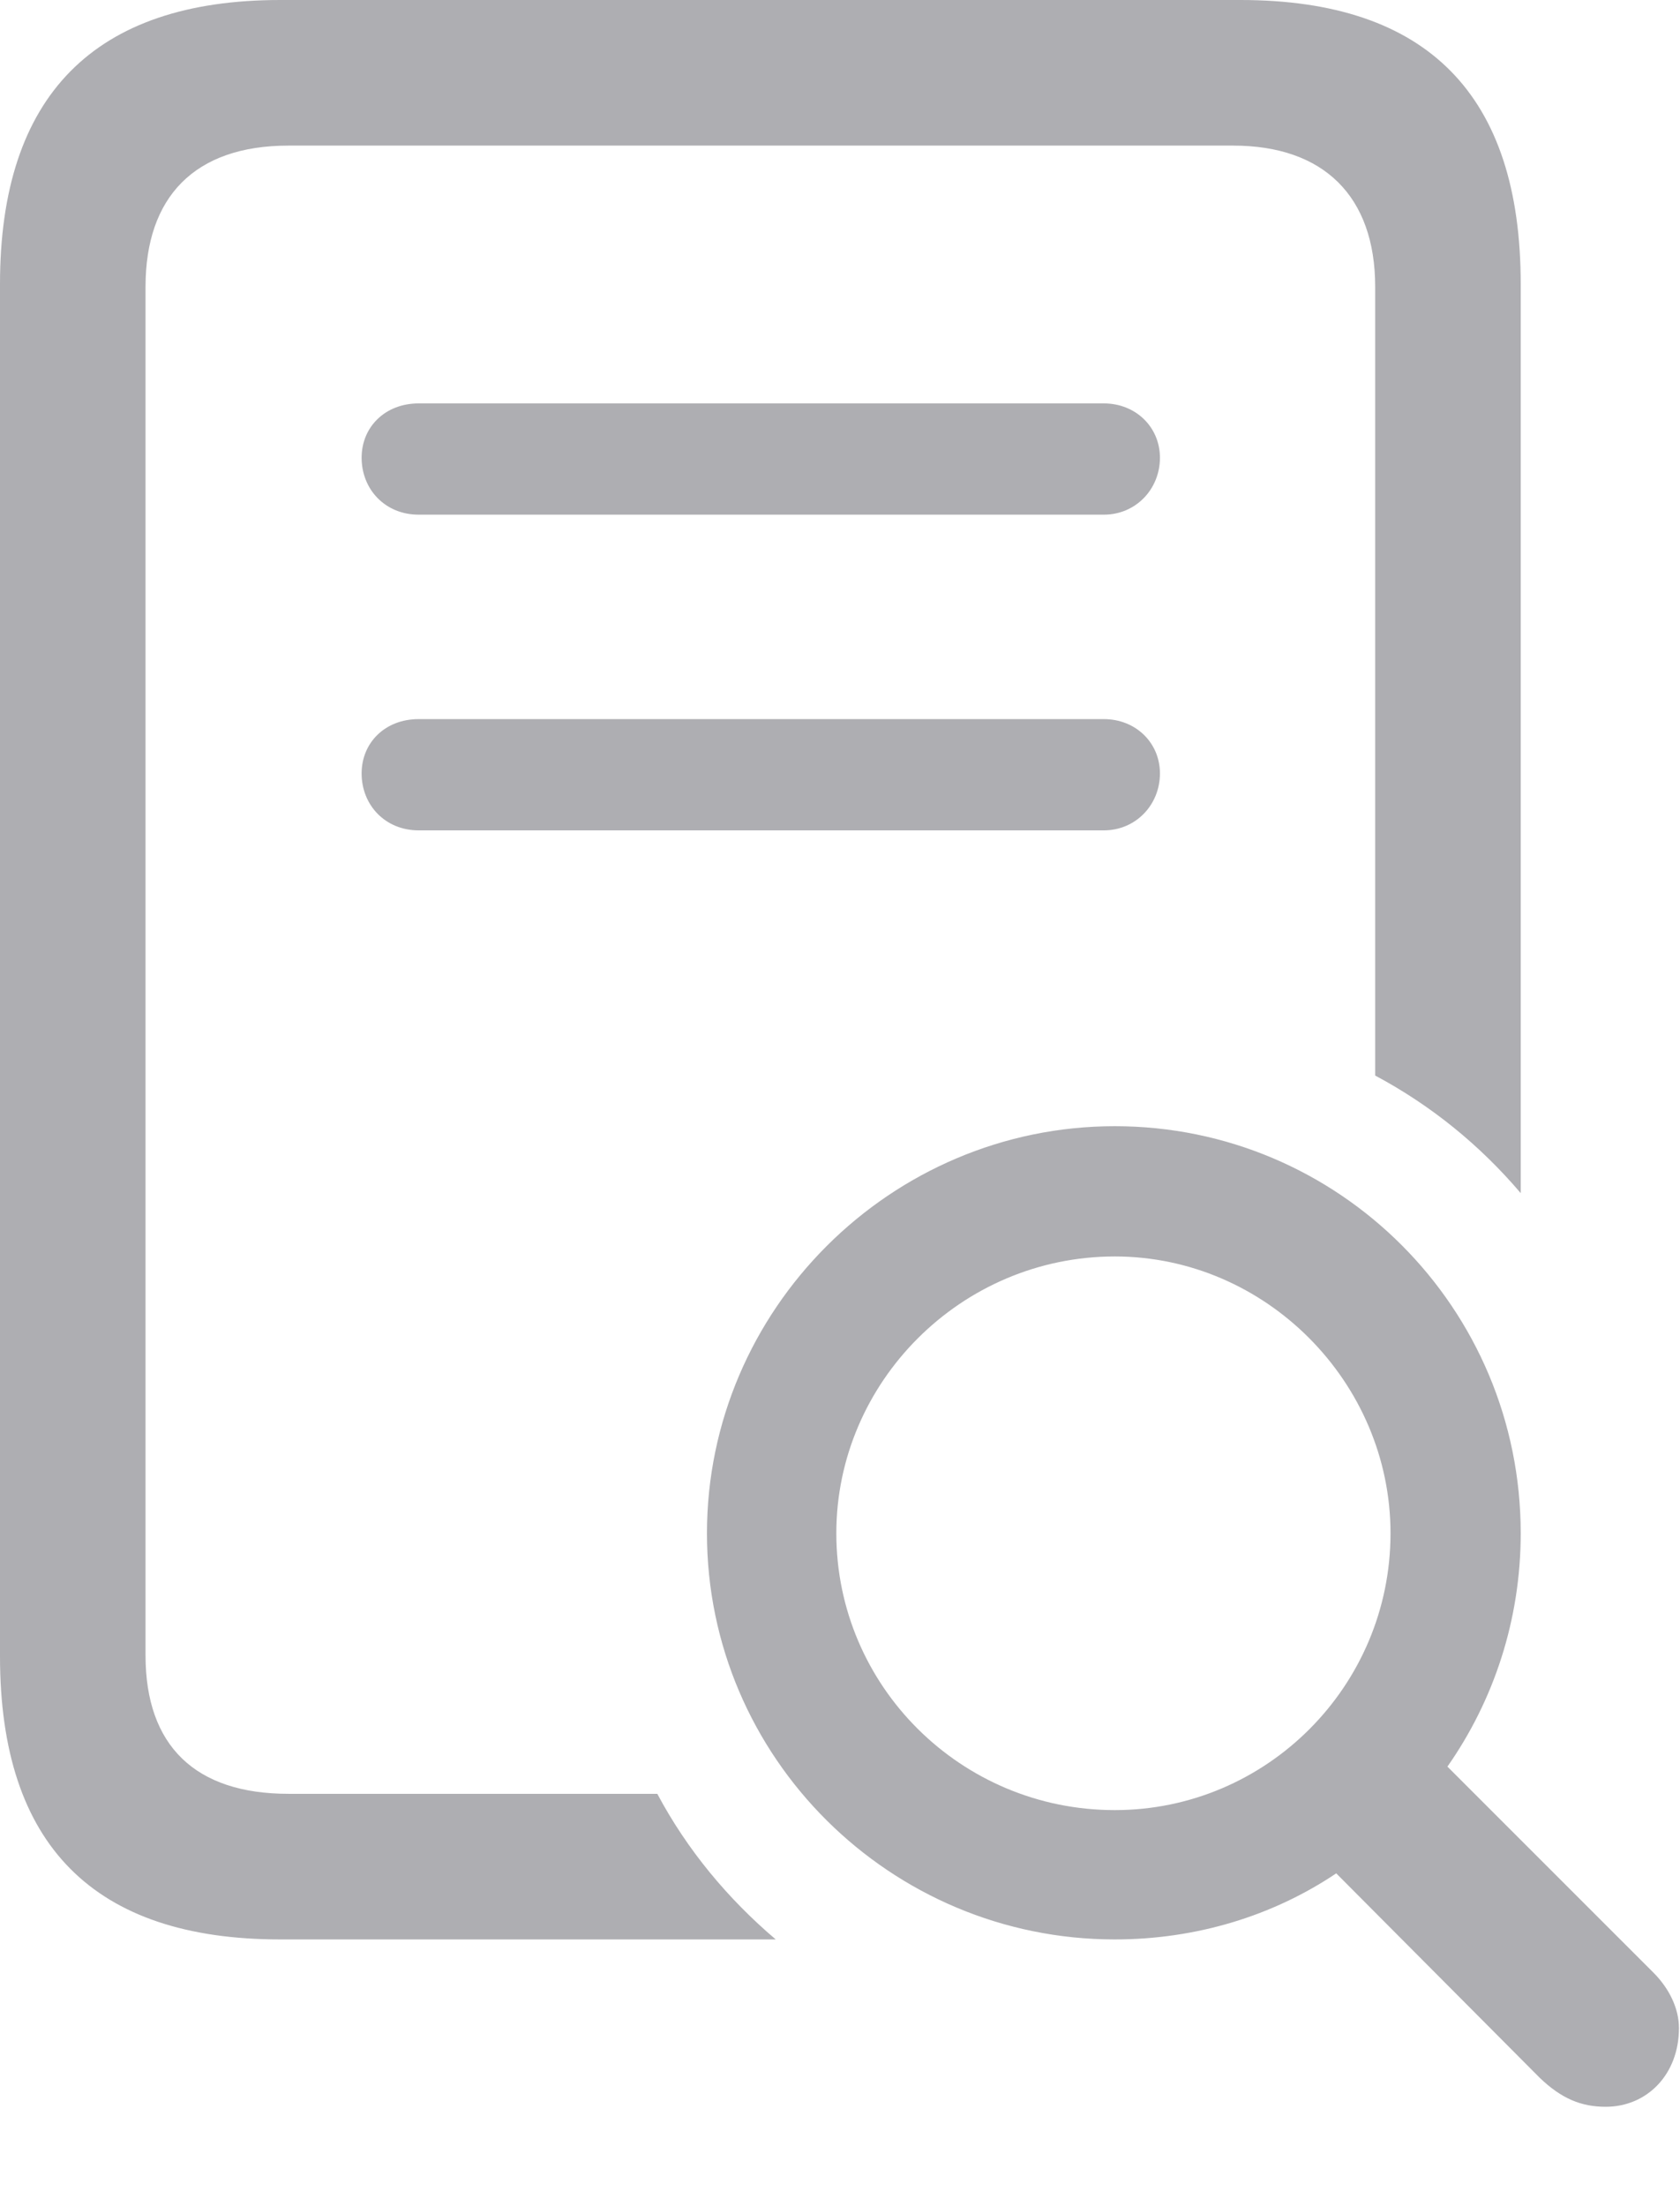 <svg width="16" height="21" viewBox="0 0 16 21" fill="none" xmlns="http://www.w3.org/2000/svg">
<path d="M2.669 18.461H7.388C6.931 18.073 6.544 17.608 6.26 17.075H2.747C1.86 17.075 1.386 16.618 1.386 15.757V2.73C1.386 1.877 1.851 1.386 2.747 1.386H11.745C12.606 1.386 13.097 1.868 13.097 2.73V10.238C13.63 10.522 14.095 10.901 14.483 11.357V2.704C14.483 0.904 13.596 0 11.813 0H2.669C0.895 0 0 0.913 0 2.704V15.766C0 17.565 0.895 18.461 2.669 18.461ZM3.987 4.899H10.513C10.815 4.899 11.047 4.658 11.047 4.357C11.047 4.064 10.815 3.84 10.513 3.84H3.987C3.668 3.84 3.444 4.064 3.444 4.357C3.444 4.658 3.668 4.899 3.987 4.899ZM3.987 7.904H10.513C10.815 7.904 11.047 7.663 11.047 7.362C11.047 7.069 10.815 6.845 10.513 6.845H3.987C3.668 6.845 3.444 7.069 3.444 7.362C3.444 7.663 3.668 7.904 3.987 7.904ZM10.617 18.461C11.392 18.461 12.123 18.237 12.726 17.832L14.664 19.778C14.87 19.976 15.06 20.054 15.292 20.054C15.688 20.054 15.99 19.744 15.99 19.305C15.99 19.115 15.895 18.926 15.749 18.779L13.785 16.816C14.225 16.188 14.483 15.421 14.483 14.595C14.483 12.451 12.752 10.72 10.617 10.72C8.481 10.72 6.733 12.468 6.733 14.595C6.733 16.73 8.481 18.461 10.617 18.461ZM10.617 17.23C9.153 17.23 7.965 16.05 7.965 14.595C7.965 13.157 9.153 11.96 10.617 11.96C12.055 11.96 13.243 13.157 13.243 14.595C13.243 16.05 12.063 17.23 10.617 17.23Z" fill="#AEAEB2"/>
</svg>
